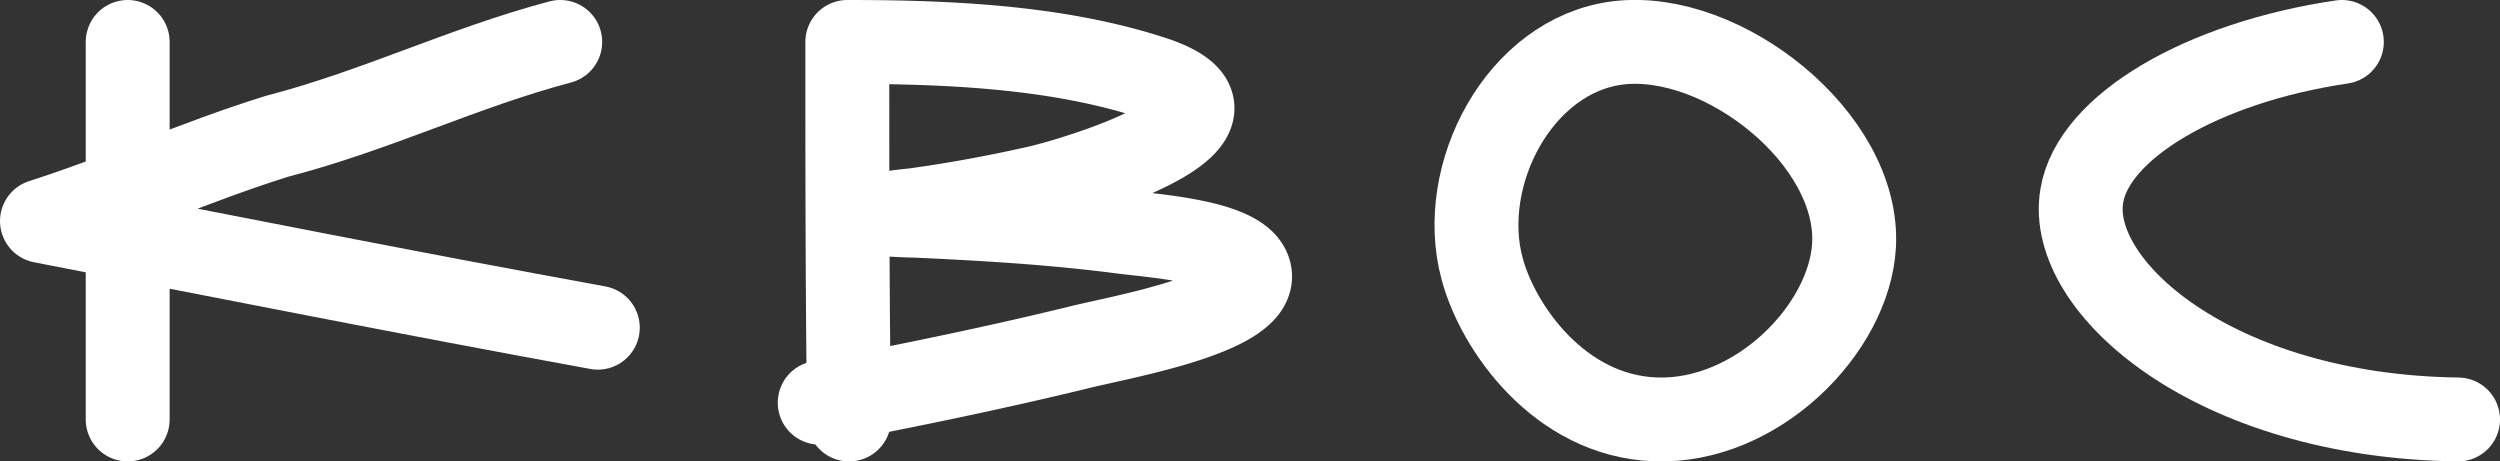 <svg xmlns="http://www.w3.org/2000/svg" viewBox="0 0 298 55"><rect x="0" y="0" width="298" height="55" fill="#333333" stroke="none"/><defs><style>.cls-1{fill:none;stroke:#fff;stroke-linecap:round;stroke-linejoin:round;stroke-width:10px;}</style></defs><g id="Слой_2" data-name="Слой 2"><g id="Слой_1-2" data-name="Слой 1"><line class="cls-1" x1="15.22" y1="5" x2="15.22" y2="50"/><path class="cls-1" d="M66.78,5C55,8.13,45,13.13,33,16.25c-10,3.13-18,6.88-28,10.1,5.86,1.12,2.54-.88,0,0C27,30.63,49,35,71.26,39.06"/><path class="cls-1" d="M101.21,50C101,35,101,20,101,5c12.33,0,25.11.61,36.32,4.25,14,4.54-6.23,11.26-13.17,13a174,174,0,0,1-19,3.28c2.18.1,5.66.46,7.65-.28-2-.64-5.57,0-7.65.28,9.45.41,18.94.86,28.24,2.06,4.28.56,14.14,1.16,15.46,4.57,2,5.07-15.32,8-20.37,9.28C118.39,43.9,108.11,46,97.71,48"/><path class="cls-1" d="M176.66,32c-3-11.14,4.45-25.45,16.22-26.89C205.3,3.61,221.7,16.53,221,29.27c-.56,9.9-11.56,21.19-23.74,20.72C185.91,49.54,178.55,39.1,176.66,32Z"/><path class="cls-1" d="M279.15,5c-16.61,2.45-29.65,10.1-31,18.35C246.33,34.15,263.89,49.62,293,50"/></g></g></svg>
